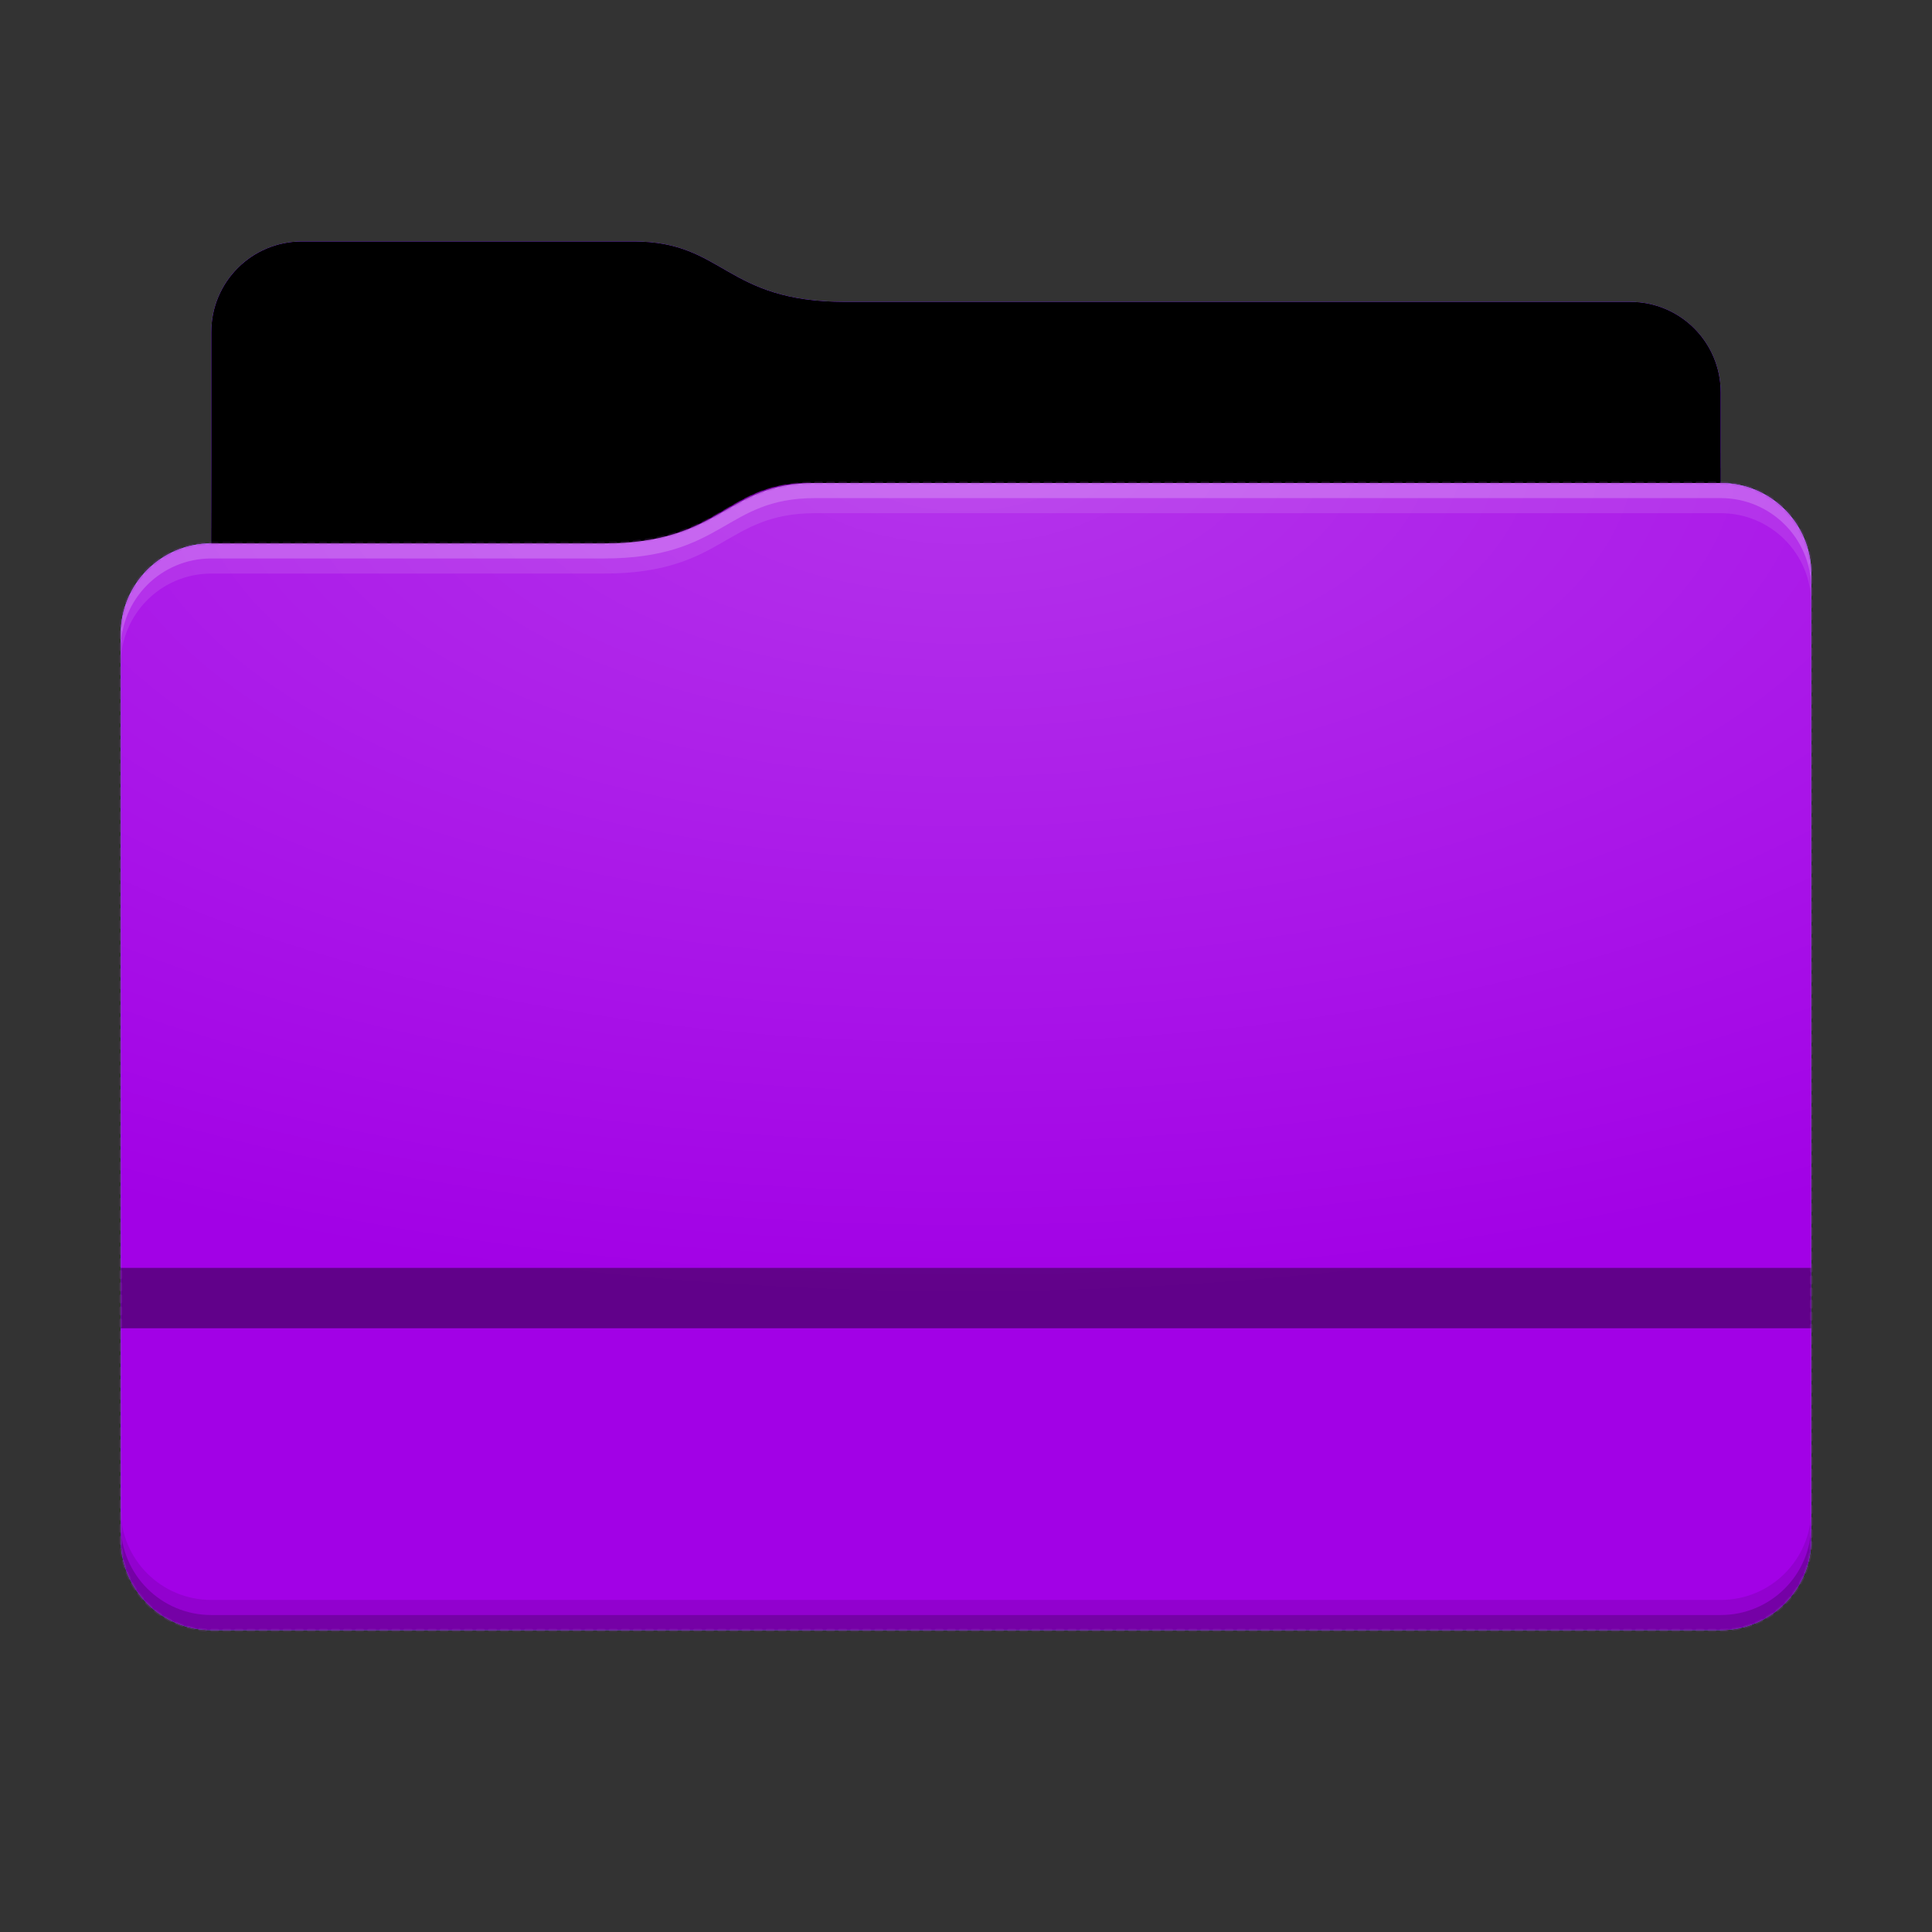 <svg height="64" version="1.1" width="64" xmlns="http://www.w3.org/2000/svg" xmlns:svg="http://www.w3.org/2000/svg" xmlns:xlink="http://www.w3.org/1999/xlink">
<rect width="100%" height="100%" fill="#333333" stroke="none"/>
<defs id="primary-definitions">
<style id="current-color-scheme" type="text/css">
      .ColorScheme-Text         { color: #232629; }
      .ColorScheme-Background   { color: #eff0f1; }
      .ColorScheme-Highlight    { color: #7ec9f0; }
      .ColorScheme-PositiveText { color: #27ae60; }
      .ColorScheme-NeutralText  { color: #f67400; }
      .ColorScheme-NegativeText { color: #da4453; }
      .ColorScheme-ActiveText   { color: #3daee9; }
      .ColorScheme-Complement   { color: #ffffff; }
      .ColorScheme-Contrast     { color: #000000; }
    </style>
<style id="extended-color-scheme" type="text/css">
      .ExScheme-Black     { color:#3e3e3e; }
      .ExScheme-White     { color:#fcfcfc; }
      .ExScheme-Grey-1    { color:#cfd5d5; }
      .ExScheme-Grey-2    { color:#909c9c; }
      .ExScheme-Grey-3    { color:#536161; }
      .ExScheme-Red-1     { color:#ffafa5; }
      .ExScheme-Red-2     { color:#bf4231; }
      .ExScheme-Red-3     { color:#4d2f2b; }
      .ExScheme-Green-1   { color:#abf9c7; }
      .ExScheme-Green-2   { color:#3bb566; }
      .ExScheme-Green-3   { color:#377d50; }
      .ExScheme-Blue-1    { color:#abdaf9; }
      .ExScheme-Blue-2    { color:#3daefd; }
      .ExScheme-Blue-3    { color:#2b3c4d; }
      .ExScheme-Yellow-1  { color:#faffa5; }
      .ExScheme-Yellow-2  { color:#cac726; }
      .ExScheme-Yellow-3  { color:#4b4d2b; }
      .ExScheme-Orange-1  { color:#ffdaa5; }
      .ExScheme-Orange-2  { color:#ff9701; }
      .ExScheme-Orange-3  { color:#4d372b; }
      .ExScheme-Brown-1   { color:#e9d6bb; }
      .ExScheme-Brown-2   { color:#997657; }
      .ExScheme-Brown-3   { color:#433a35; }
      .ExScheme-Purple-1  { color:#e2abf9; }
      .ExScheme-Purple-2  { color:#b401ff; }
      .ExScheme-Purple-3  { color:#432b4d; }
      .ExScheme-Cyan-1    { color:#b2f2e6; }
      .ExScheme-Cyan-2    { color:#31bfa6; }
      .ExScheme-Cyan-3    { color:#2b4d47; }
      .ExScheme-Magenta-1 { color:#f8a6d8; }
      .ExScheme-Magenta-2 { color:#f00091; }
      .ExScheme-Magenta-3 { color:#770048; }
    </style>
<linearGradient id="u1e3">
<stop offset="0"/>
<stop offset="1" stop-opacity="0"/>
</linearGradient>
<linearGradient id="u1e4">
<stop offset="0" stop-color="#fff"/>
<stop offset="1" stop-color="#fff" stop-opacity="0"/>
</linearGradient>
<style class="toggle-enable-crease" type="text/css">
        .folder-crease { display: none; }
    </style><style class="toggle-manilla-folders" type="text/css">
        .folder-manilla { display: none; }
    </style><radialGradient cx=".5" cy="0" id="u1e5" r="1" xlink:href="#u1e4"/><linearGradient id="u1e6" xlink:href="#u1e3" y1="1" y2=".5"/><linearGradient gradientTransform="matrix(2.24,0,0,.45,0,2)" gradientUnits="userSpaceOnUse" id="u1e7" x1="3.13" x2="3.13" xlink:href="#u1e3" y1="40.25" y2="29.07"/><radialGradient cx="27.04" cy="18.93" fx="27.04" fy="18.93" gradientTransform="matrix(1.2,0,0,.85,0,-2)" gradientUnits="userSpaceOnUse" id="u1e8" r="47.33" xlink:href="#u1e4"/><radialGradient cx="13" cy="34" fx="13" fy="34" gradientTransform="matrix(0,1,-2.07,0,102.3,2)" gradientUnits="userSpaceOnUse" id="u1e9" r="28.05" xlink:href="#u1e4"/><path color="#44aaff" d="M 10,8 C 8.34,8 7,9.34 7,11 v 7 c -1.66,0 -3,1.34 -3,3 v 30 c 0,1.66 1.34,3 3,3 h 50 c 1.66,0 3,-1.34 3,-3 V 19 c 0,-1.66 -1.34,-3 -3,-3 v -3 c 0,-1.66 -1.34,-3 -3,-3 H 28 C 24,10 24,8 21,8 Z" id="u1ea"></path><path d="M 10,8 C 8.34,8 7,9.34 7,11 v 7 h 13 c 4,0 4,-2.1 7,-2 h 30 v -3 c 0,-1.66 -1.34,-3 -3,-3 H 28 C 24,10 24,8 21,8 Z" id="u1eb"></path></defs>
<g id="content" transform="translate(0,0)"><g id="layer2">
<use class="sync-color enable-if__color-sync-mimes-places force-display-for-editing ColorScheme-ActiveText" display="inline" fill="currentColor" href="#u1ea"></use>
<use class="primary-color remove-if__color-sync-mimes-places ColorScheme-ActiveText ExScheme-Purple-2" fill="currentColor" href="#u1ea"></use>
<path class="ColorScheme-Contrast" color="#000000" d="M 10,8 C 8.34,8 7,9.34 7,11 v 7 c -1.66,0 -3,1.34 -3,3 v 30 c 0,1.66 1.34,3 3,3 h 50 c 1.66,0 3,-1.34 3,-3 V 19 c 0,-1.66 -1.34,-3 -3,-3 v -3 c 0,-1.7 -1.34,-3 -3,-3 H 28 C 24,10 24,8 21,8 Z" fill="currentColor" opacity=".1"/>
<use href="#u1eb" opacity=".4"></use>
<use fill="url(#u1e7)" href="#u1eb" opacity=".1"></use>
<rect class="enable-if__show-crease force-display-for-editing" display="inline" height="2" opacity=".4" width="56" x="4" y="42"/>
<path class="ColorScheme-Contrast" color="#000000" d="m 4,50 v 1 c 0,1.66 1.34,3 3,3 h 50 c 1.66,0 3,-1.34 3,-3 v -1 c 0,1.66 -1.34,3 -3,3 H 7 C 5.34,53 4,51.66 4,50 Z" fill="currentColor" opacity=".1"/>
<path class="ColorScheme-Contrast" color="#000000" d="M 4,50.5 V 51 c 0,1.66 1.34,3 3,3 h 50 c 1.66,0 3,-1.34 3,-3 v -0.5 c 0,1.66 -1.34,3 -3,3 H 7 c -1.66,0 -3,-1.34 -3,-3 z" fill="currentColor" opacity=".2"/>
<path d="m 27,16 c -3,0 -3,2 -7,2 H 7 c -1.66,0 -3,1.34 -3,3 v 1 c 0,-1.66 1.34,-3 3,-3 h 13 c 4,0 4,-2 7,-2 h 30 c 1.66,0 3,1.34 3,3 v -1 c 0,-1.66 -1.34,-3 -3,-3 z" fill="#ffffff" opacity=".1"/>
<path d="m 27,16 c -3,0 -3,2 -7,2 H 7 c -1.66,0 -3,1.34 -3,3 v 0.5 c 0,-1.66 1.34,-3 3,-3 h 13 c 4,0 4,-2 7,-2 h 30 c 1.66,0 3,1.34 3,3 V 19 c 0,-1.66 -1.34,-3 -3,-3 z" fill="#ffffff" opacity=".2"/>
<path d="m 27,15 c -3,0 -3,2 -7,2 H 7 v 1 h 13 c 4,0 4,-2 7,-2 h 30 v -1 z" opacity=".1"/>
<path d="m 27,15.5 c -3,0 -3,2 -7,2 H 7 V 18 h 13 c 4,0 4,-2 7,-2 h 30 v -0.5 z" opacity=".2"/>
<path d="M 7,18 H 19.94 C 24,18 24,16 27,16 H 57 c 1.66,0 3,1.34 3,3 v 32 c 0,1.66 -1.34,3 -3,3 H 7 C 5.34,54 4,52.66 4,51 V 21 c 0,-1.66 1.34,-3 3,-3 z" fill="url(#u1e9)" id="rect1655" opacity=".2" paint-order="stroke fill markers" stop-color="#000000" stroke="#913bb5" stroke-dasharray="0.2, 0.2" stroke-linecap="round" stroke-linejoin="round" stroke-width="0.1"/>
</g><g display="none" id="layer1">
<g opacity=".5">
<path d="M 0,58 H 9" fill="none" stroke="#54d883" stroke-dasharray="0.2, 0.2" stroke-dashoffset="0" stroke-linejoin="miter" stroke-width="0.1"/>
<path d="M 0,6 H 9" fill="none" stroke="#54d883" stroke-dasharray="0.2, 0.2" stroke-dashoffset="0" stroke-linejoin="miter" stroke-width="0.1"/>
<path d="M 58,0 V 9" fill="none" stroke="#54d883" stroke-dasharray="0.2, 0.2" stroke-dashoffset="0" stroke-linejoin="miter" stroke-width="0.1"/>
<path d="M 6,9 V 0" fill="none" stroke="#54d883" stroke-dasharray="0.2, 0.2" stroke-dashoffset="0" stroke-linejoin="miter" stroke-width="0.1"/>
<path d="m 58,55 v 9" fill="none" stroke="#54d883" stroke-dasharray="0.2, 0.2" stroke-dashoffset="0" stroke-linejoin="miter" stroke-width="0.1"/>
<path d="M 6,64 V 55" fill="none" stroke="#54d883" stroke-dasharray="0.2, 0.2" stroke-dashoffset="0" stroke-linejoin="miter" stroke-width="0.1"/>
<path d="m 55,58 h 9" fill="none" stroke="#54d883" stroke-dasharray="0.2, 0.2" stroke-dashoffset="0" stroke-linejoin="miter" stroke-width="0.1"/>
<path d="m 55,6 h 9" fill="none" stroke="#54d883" stroke-dasharray="0.2, 0.2" stroke-dashoffset="0" stroke-linejoin="miter" stroke-width="0.1"/>
</g>
<circle cx="32" cy="32" fill="none" id="path876" paint-order="stroke fill markers" r="30" stop-color="#000000" stroke="#bf4231" stroke-dasharray="0.2, 0.2" stroke-dashoffset="0" stroke-linecap="round" stroke-linejoin="round" stroke-width="0.1"/>
<path d="M 1,1 63,63" fill="none" opacity=".5" stroke="#ffa92d" stroke-dasharray="0.2, 0.2" stroke-dashoffset="0" stroke-linejoin="miter" stroke-width="0.1"/>
<path d="M 1,63 63,1" fill="none" opacity=".5" stroke="#ffa92d" stroke-dasharray="0.2, 0.2" stroke-dashoffset="0" stroke-linejoin="miter" stroke-width="0.1"/>
<rect fill="none" height="56" opacity=".5" paint-order="stroke fill markers" ry="3" stop-color="#000000" stroke="#913bb5" stroke-dasharray="0.2, 0.2" stroke-dashoffset="0" stroke-linecap="round" stroke-linejoin="round" stroke-width="0.1" width="44" x="10" y="4"/>
<rect fill="none" height="44" opacity=".5" paint-order="stroke fill markers" ry="3" stop-color="#000000" stroke="#913bb5" stroke-dasharray="0.2, 0.2" stroke-dashoffset="0" stroke-linecap="round" stroke-linejoin="round" stroke-width="0.1" width="56" x="4" y="10"/>
<circle cx="32" cy="32" fill="none" id="path4298" opacity=".4" paint-order="stroke fill markers" r="22" stop-color="#000000" stroke="#bf4231" stroke-dasharray="0.2, 0.2" stroke-dashoffset="0" stroke-linecap="round" stroke-linejoin="round" stroke-width="0.1"/>
<rect fill="none" height="52" paint-order="stroke fill markers" ry="3" stop-color="#000000" stroke="#913bb5" stroke-dasharray="0.2, 0.2" stroke-dashoffset="0" stroke-linecap="round" stroke-linejoin="round" stroke-width="0.1" width="52" x="6" y="6"/>
</g></g>
</svg>